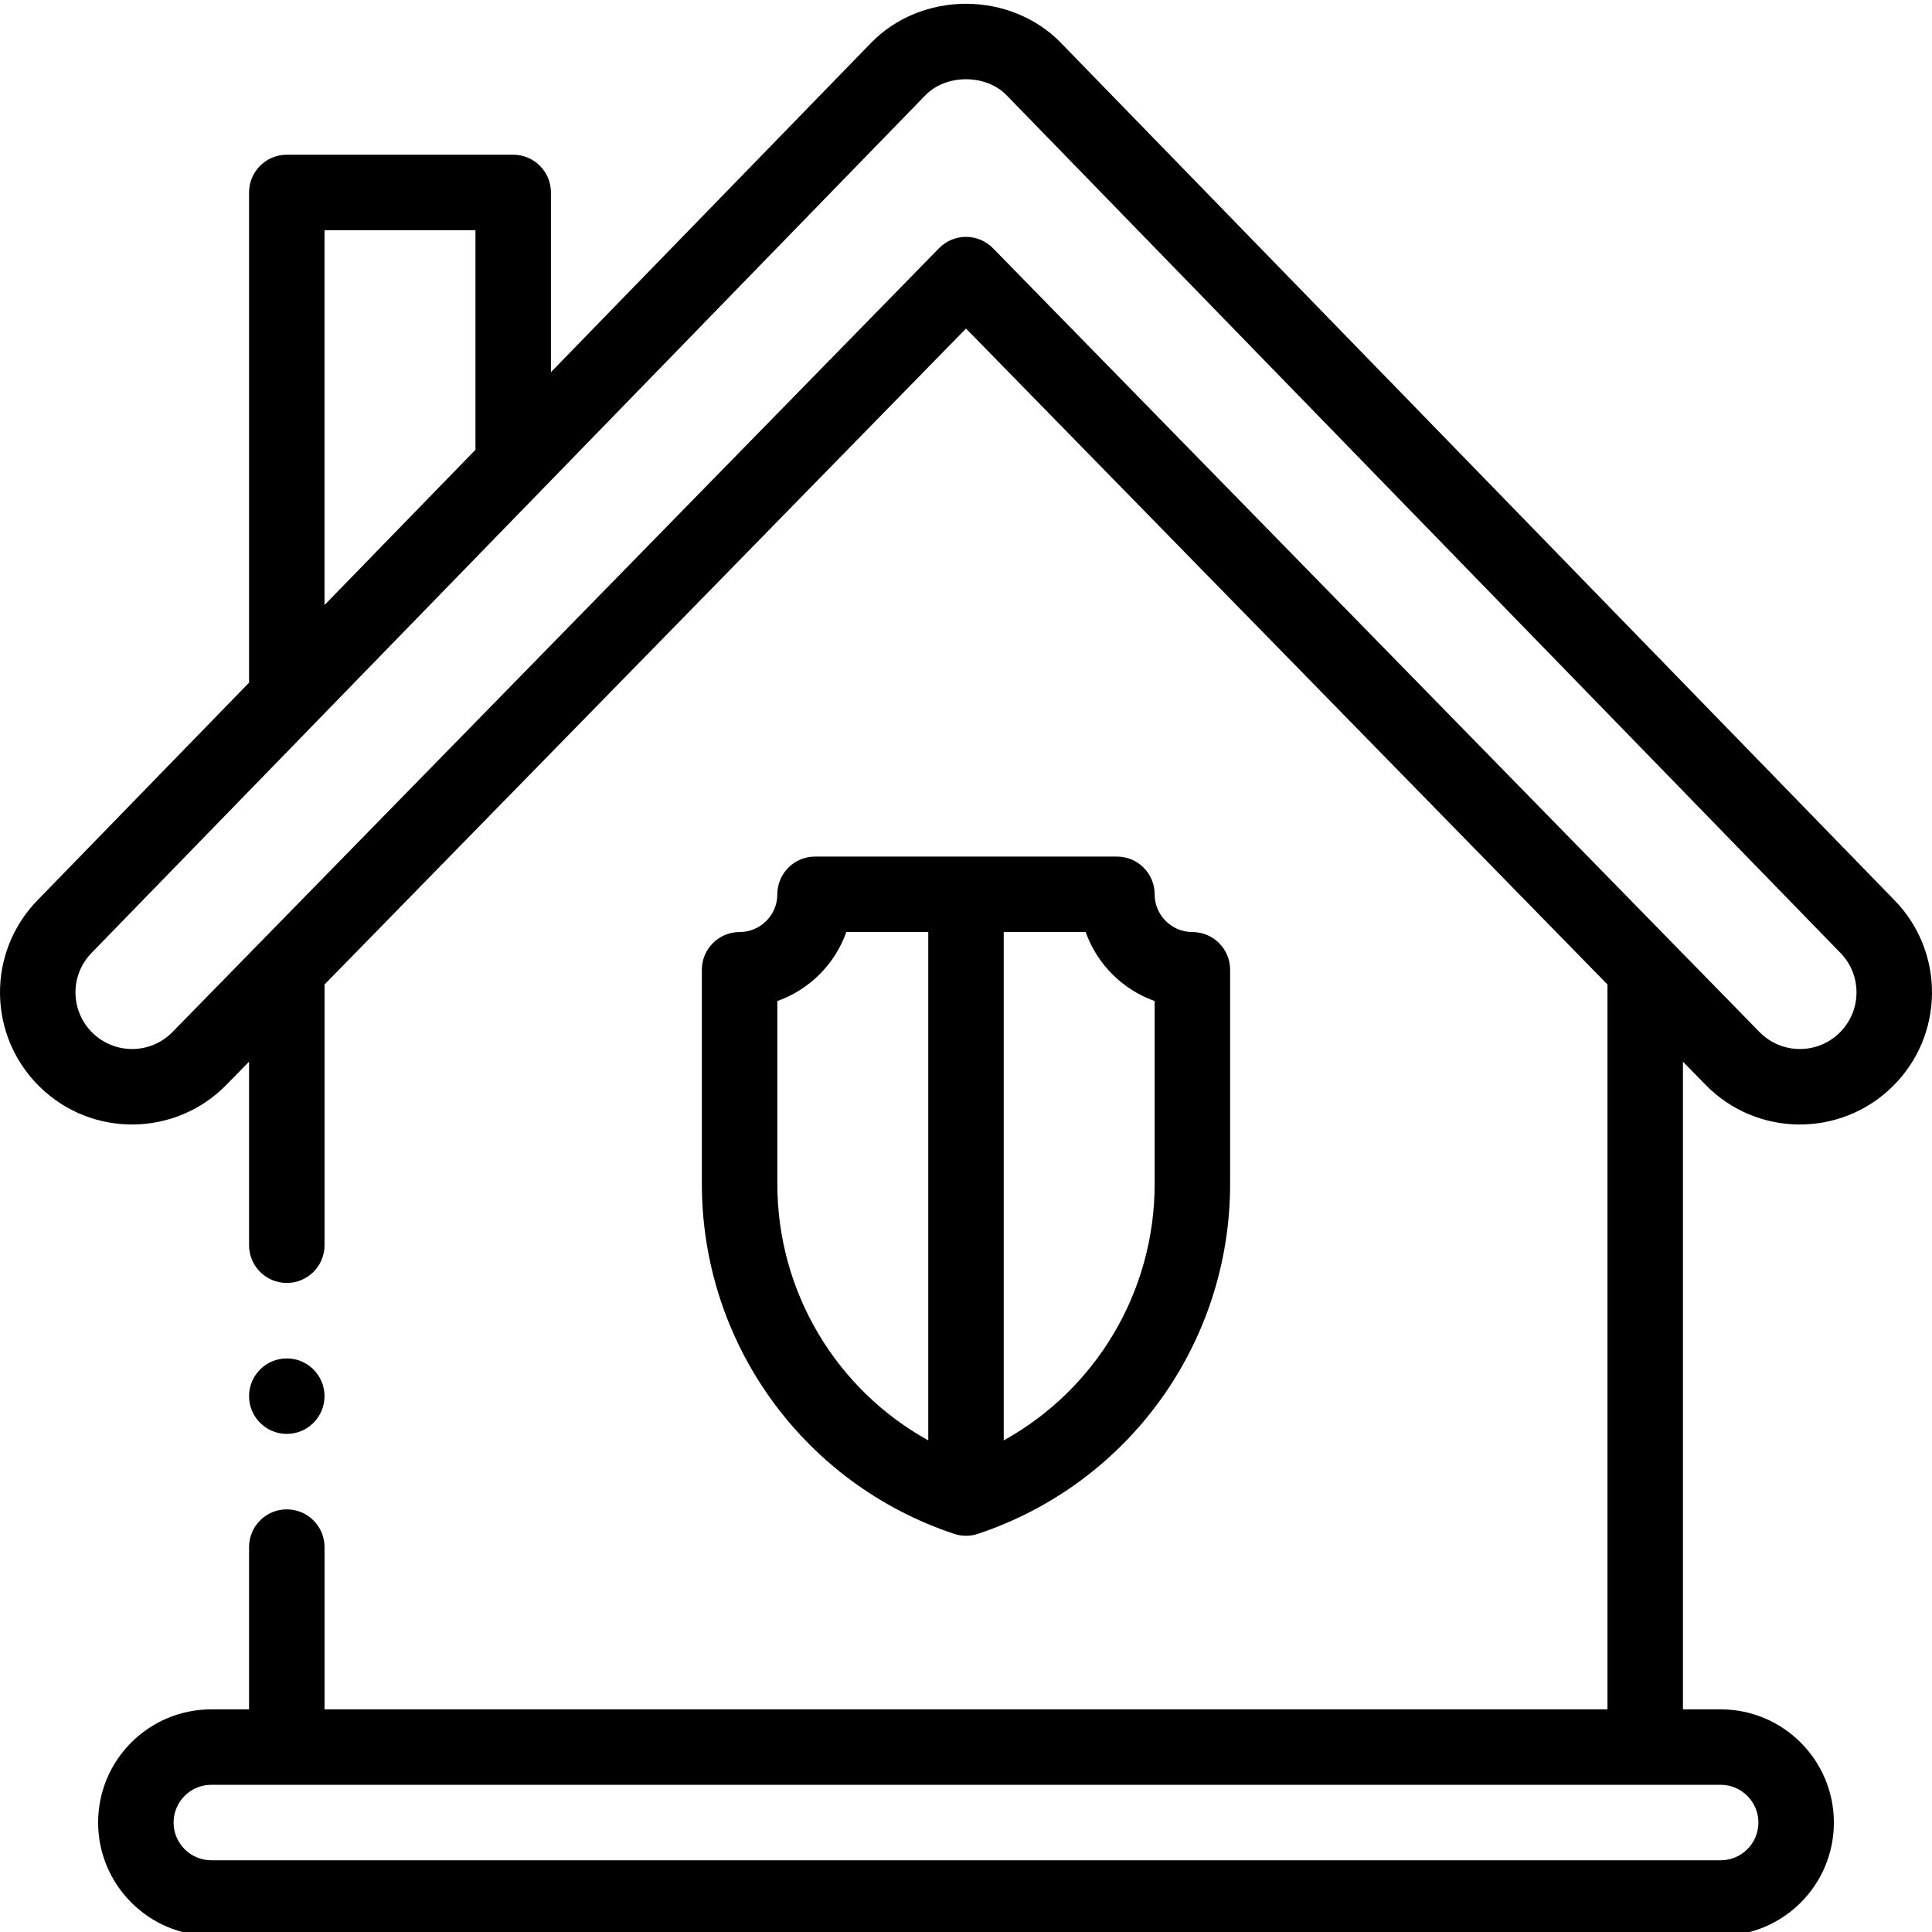 <svg height="511pt" viewBox="0 0 512 511" width="511pt" xmlns="http://www.w3.org/2000/svg"><path d="m252.91 406.004c.129.043.262.078.398.113.16.047.324.09.488.129.129.027.258.055.387.078.188.035.379.062.566.086.109.012.219.031.328.039.309.027.613.047.922.047.305 0 .613-.02.918-.047.109-.008.219-.027.328-.039.191-.023.379-.051.566-.086.129-.023.262-.051.387-.078.164-.039.328-.082.492-.129.133-.035.266-.07.395-.113.027-.008.051-.012.074-.02 39.977-13.324 66.836-50.59 66.836-92.738v-56.746c0-5.523-4.477-10-10-10-5.512 0-10-4.488-10-10 0-5.523-4.477-10-10-10h-79.996c-5.523 0-10 4.477-10 10 0 5.512-4.488 10-10 10-5.523 0-10 4.477-10 10v56.746c0 42.148 26.859 79.414 66.836 92.738.027.008.051.012.074.02zm53.086-141.219v48.461c0 28.652-15.609 54.461-39.996 67.973v-134.723h21.711c3.02 8.512 9.777 15.27 18.285 18.289zm-99.996 48.461v-48.461c8.512-3.02 15.27-9.777 18.285-18.289h21.715v134.723c-24.387-13.512-40-39.32-40-67.973zm0 0"/><path d="m60.031 286.957 5.973-6.102v48.641c0 5.523 4.477 10 10 10 5.52 0 10-4.477 10-10v-69.094l169.996-173.828 169.996 173.828v192.094h-339.992v-43c0-5.523-4.48-10-10-10-5.523 0-10 4.477-10 10v43h-10c-16.574 0-30 13.422-30 30 0 16.539 13.457 29.996 30 29.996h399.992c16.574 0 30-13.422 30-29.996 0-16.543-13.457-30-30-30h-10v-171.641l5.965 6.098c13.598 13.93 35.75 14.008 49.496.574 13.855-13.547 14.055-35.695.59-49.469l-221.016-227.324c-6.355-6.504-15.48-10.234-25.031-10.234-9.555 0-18.676 3.73-25.051 10.25l-84.949 87.379v-47.629c0-5.523-4.477-10-10-10h-59.996c-5.523 0-10 4.477-10 10v129.91l-56.031 57.625c-13.512 13.82-13.266 35.965.566 49.488 13.82 13.523 35.965 13.273 49.492-.566zm405.965 195.535c0 5.523-4.48 10-10 10h-399.992c-5.516 0-10-4.484-10-10 0-5.52 4.477-10 10-10h399.992c5.512 0 10 4.488 10 10zm-379.996-421.992h40v58.199l-40 41.141zm-61.707 191.5c3.754-3.863 217.793-223.984 220.977-227.289 2.617-2.676 6.527-4.211 10.73-4.211 4.199 0 8.109 1.535 10.707 4.191l221.016 227.328c5.789 5.918 5.68 15.41-.25 21.207-5.902 5.77-15.391 5.711-21.207-.25l-203.117-207.695c-1.883-1.926-4.457-3.008-7.148-3.008s-5.27 1.082-7.148 3.008l-203.121 207.695c-5.879 6.012-15.363 5.969-21.207.25-5.895-5.762-6.082-15.242-.23-21.227zm0 0"/><path d="m76 379.496c5.523 0 10-4.48 10-10 0-5.52-4.477-10-10-10-5.52 0-9.996 4.48-9.996 10 0 5.52 4.477 10 9.996 10zm0 0"/></svg>